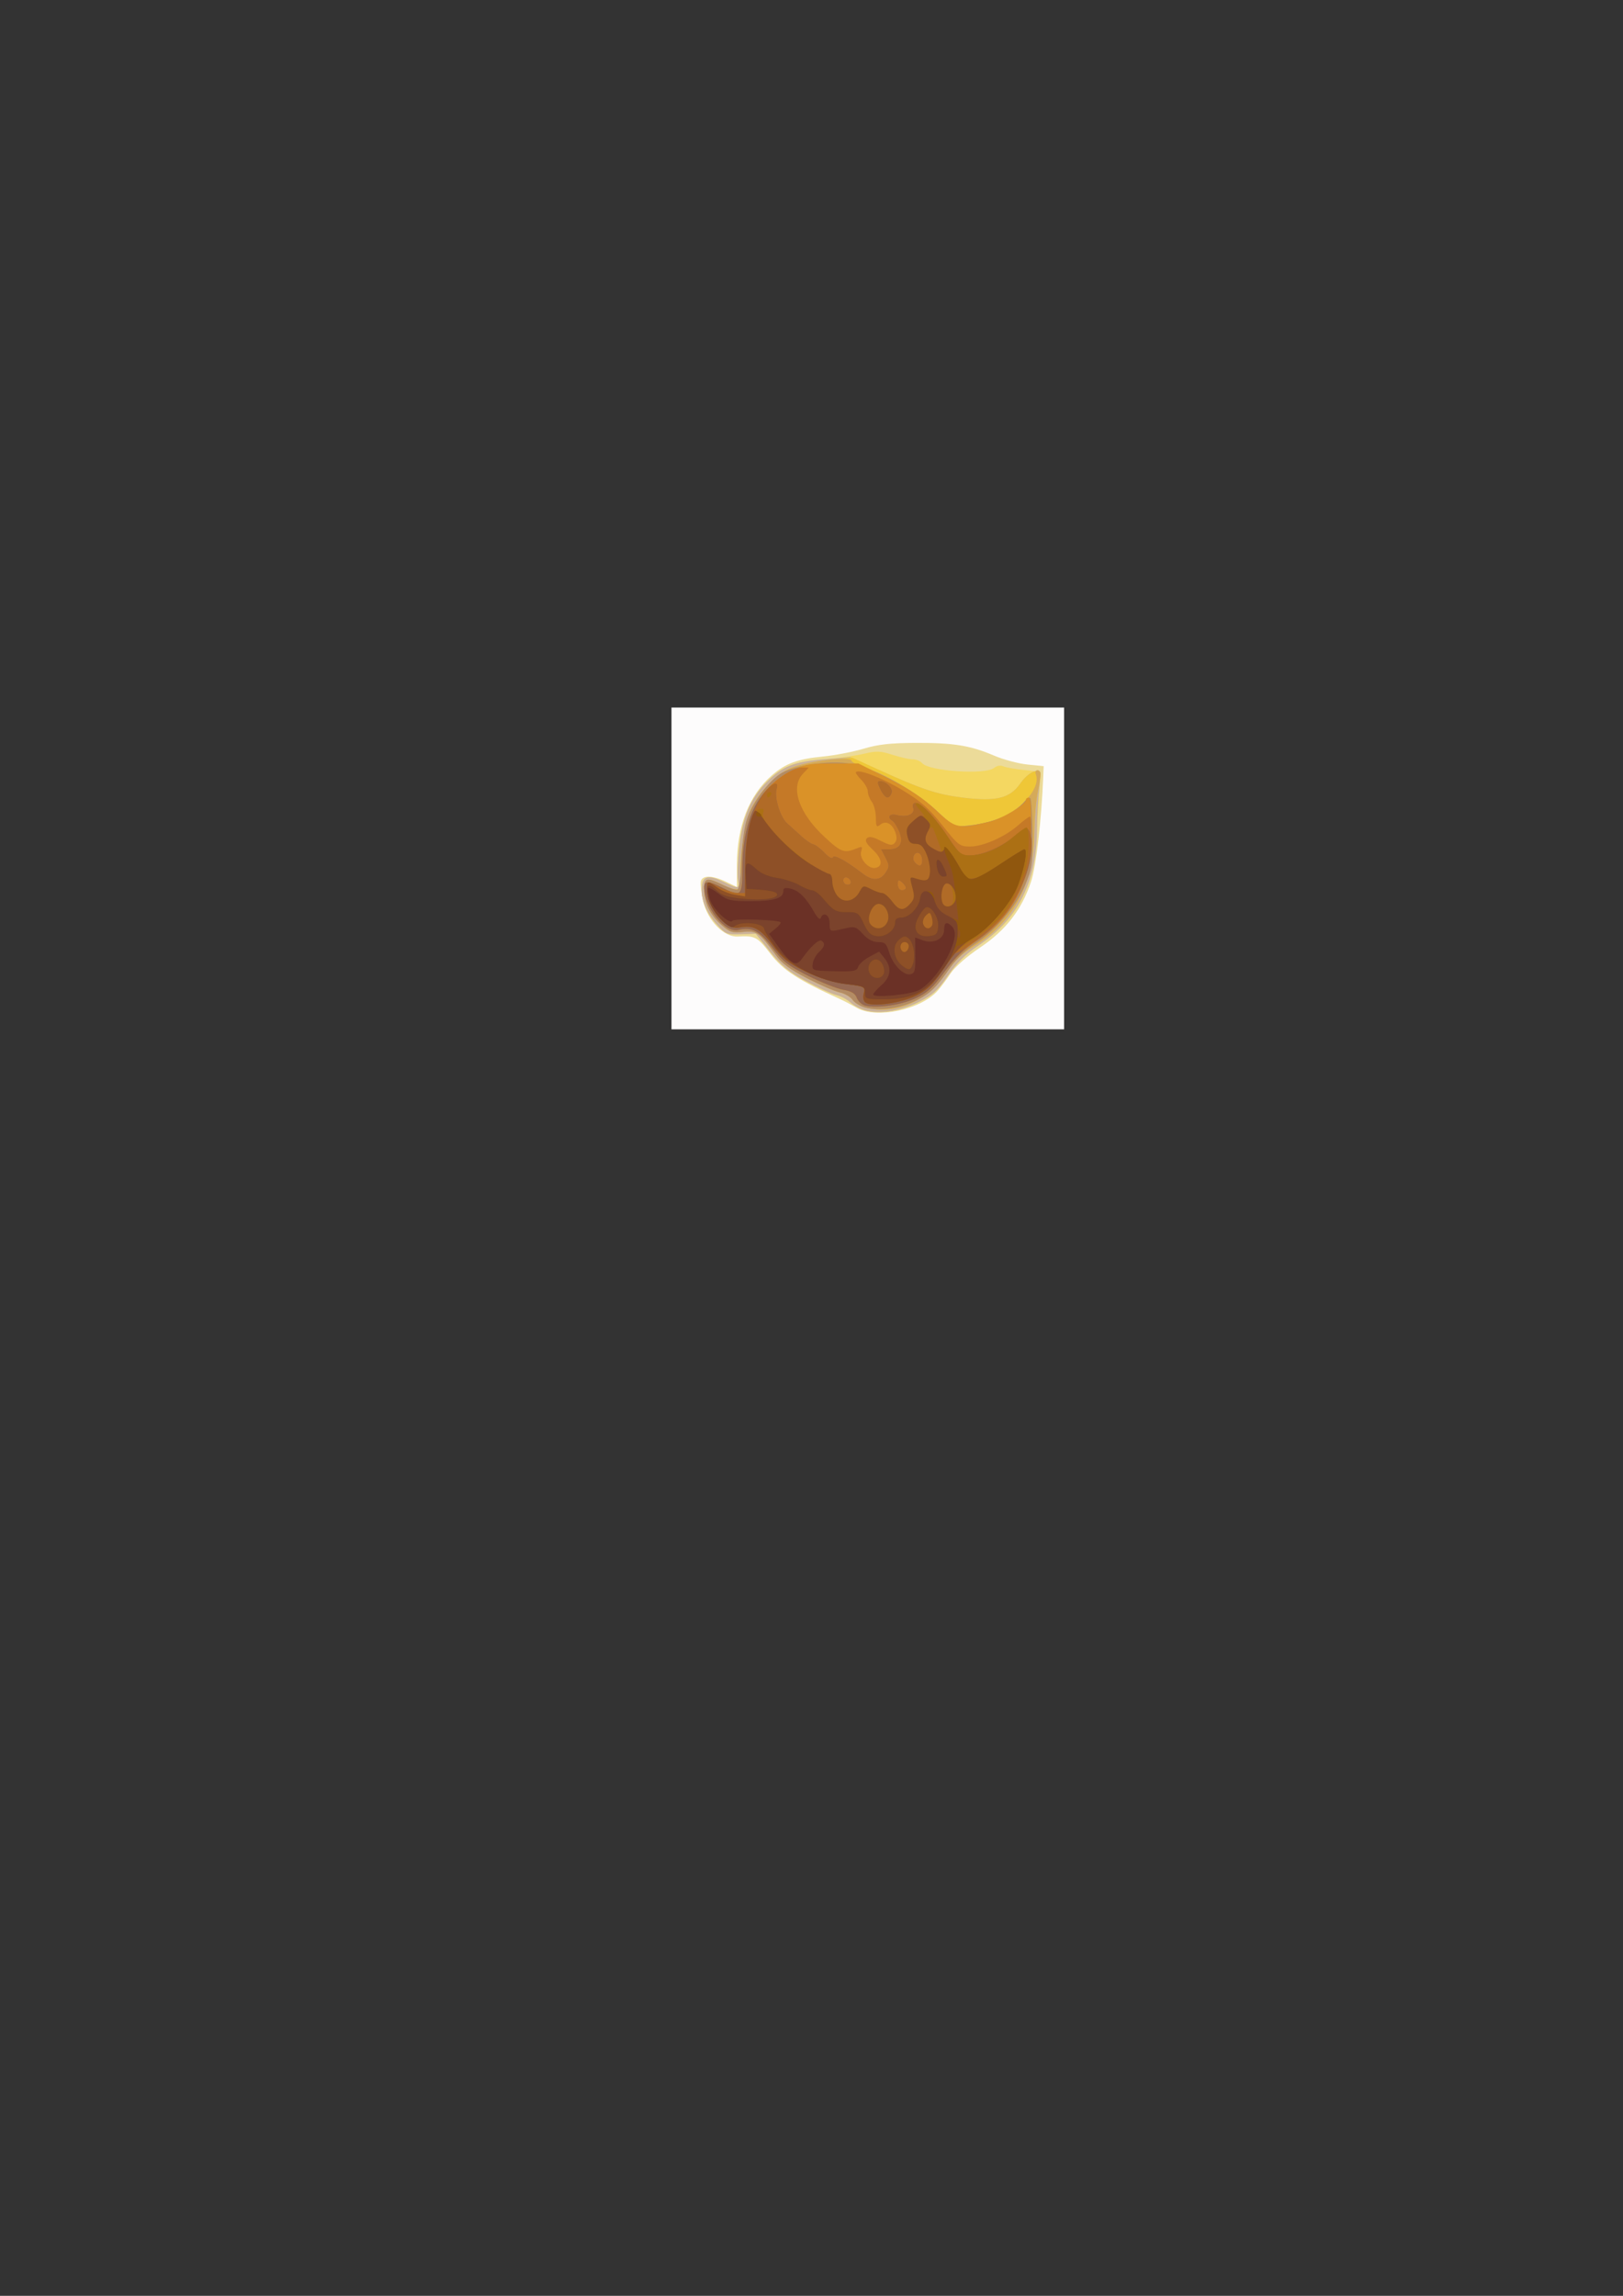 <?xml version="1.0" encoding="UTF-8" standalone="no"?>
<!-- Created with Inkscape (http://www.inkscape.org/) -->

<svg
   xmlns:dc="http://purl.org/dc/elements/1.1/"
   xmlns:cc="http://creativecommons.org/ns#"
   xmlns:rdf="http://www.w3.org/1999/02/22-rdf-syntax-ns#"
   xmlns:svg="http://www.w3.org/2000/svg"
   xmlns="http://www.w3.org/2000/svg"
   xmlns:sodipodi="http://sodipodi.sourceforge.net/DTD/sodipodi-0.dtd"
   xmlns:inkscape="http://www.inkscape.org/namespaces/inkscape"
   width="210mm"
   height="297mm"
   viewBox="0 0 744.094 1052.362"
   id="svg2"
   version="1.1"
   inkscape:version="0.91 r13725"
   sodipodi:docname="acorn.svg">
  <rect x="0" y="0" width="744.094" height="1052.362" fill="#333333" stroke="none"/>
  <defs
     id="defs4" />
  <sodipodi:namedview
     id="base"
     pagecolor="#ffffff"
     bordercolor="#666666"
     borderopacity="1.0"
     inkscape:pageopacity="0.0"
     inkscape:pageshadow="2"
     inkscape:zoom="0.35"
     inkscape:cx="460.22847"
     inkscape:cy="520"
     inkscape:document-units="px"
     inkscape:current-layer="layer1"
     showgrid="false"
     inkscape:window-width="783"
     inkscape:window-height="605"
     inkscape:window-x="26"
     inkscape:window-y="26"
     inkscape:window-maximized="0" />
  <g
     inkscape:label="Layer 1"
     inkscape:groupmode="layer"
     id="layer1">
    <path
       inkscape:connector-curvature="0"
       id="path3379"
       d="m 307.857,398.077 0,-73.75 90,0 90,0 0,73.75 0,73.75 -90,0 -90,0 0,-73.75 z"
       style="fill:#fdfcfc" />
    <path
       inkscape:connector-curvature="0"
       id="path3377"
       d="m 392.857,461.988 c -2.406,-1.372 -5.781,-3.133 -7.5,-3.913 -19.421,-8.818 -26.24,-13.247 -32.109,-20.857 -6.028,-7.816 -7.059,-8.36 -15.029,-7.926 -6.307,0.343 -13.86,-7.397 -15.843,-16.236 -0.846,-3.77 -1.324,-7.838 -1.062,-9.041 0.632,-2.905 5.345,-2.824 11.603,0.199 l 4.94,2.387 0,-10.019 c 0,-17.785 5.491,-31.939 15.955,-41.126 6.239,-5.478 11.807,-7.539 23.42,-8.669 5.5,-0.535 13.905,-2.146 18.678,-3.579 6.62,-1.988 12.251,-2.623 23.75,-2.68 17.366,-0.087 25.262,1.189 36.091,5.83 4.252,1.823 11.107,3.659 15.232,4.08 l 7.5,0.765 -0.201,5 c -0.792,19.656 -3.274,40.948 -5.588,47.946 -4.239,12.817 -11.517,22.222 -23.354,30.179 -6.017,4.045 -11.588,8.933 -13.533,11.875 -1.818,2.75 -4.49,6.321 -5.939,7.936 -7.802,8.696 -28.009,12.982 -37.01,7.85 z"
       style="fill:#ecdb99" />
    <path
       inkscape:connector-curvature="0"
       id="path3375"
       d="m 396.838,463.158 c -2.279,-0.577 -5.373,-2.196 -6.875,-3.598 -1.502,-1.402 -4.418,-2.946 -6.481,-3.431 -2.062,-0.485 -8.276,-3.323 -13.808,-6.305 -7.995,-4.311 -11.405,-7.103 -16.623,-13.615 l -6.565,-8.192 -6.827,0.223 c -6.478,0.212 -7.049,-0.026 -11.161,-4.658 -4.867,-5.481 -7.319,-11.858 -6.689,-17.393 0.54,-4.736 3.111,-5.237 9.941,-1.937 6.892,3.33 7.432,3.256 6.601,-0.897 -0.382,-1.909 -0.104,-8.758 0.618,-15.221 1.531,-13.717 5.191,-22.316 12.687,-29.812 7.069,-7.069 12.342,-9.149 26.08,-10.289 6.599,-0.548 14.931,-1.698 18.515,-2.556 5.588,-1.337 7.436,-1.263 12.956,0.519 3.541,1.144 7.711,2.079 9.267,2.079 1.556,0 3.468,0.771 4.25,1.713 3.103,3.739 29.117,5.475 33.056,2.206 1.257,-1.043 2.897,-1.32 4.25,-0.717 1.212,0.54 5.578,1.306 9.703,1.702 7.071,0.679 7.485,0.899 7.23,3.845 -0.148,1.719 -0.799,11.562 -1.447,21.875 -1.84,29.306 -8.214,42.148 -27.265,54.928 -5.542,3.718 -9.764,7.918 -13.724,13.654 -4.735,6.858 -7.041,8.935 -13.393,12.062 -8.214,4.044 -17.58,5.514 -24.295,3.813 z"
       style="fill:#f4d761" />
    <path
       inkscape:connector-curvature="0"
       id="path3373"
       d="m 396.838,463.158 c -2.279,-0.577 -5.373,-2.196 -6.875,-3.598 -1.502,-1.402 -4.418,-2.946 -6.481,-3.431 -2.062,-0.485 -8.276,-3.323 -13.808,-6.305 -7.995,-4.311 -11.405,-7.103 -16.623,-13.615 l -6.565,-8.192 -6.827,0.223 c -6.478,0.212 -7.049,-0.026 -11.161,-4.658 -4.867,-5.481 -7.319,-11.858 -6.689,-17.393 0.54,-4.736 3.111,-5.237 9.941,-1.937 6.892,3.33 7.432,3.256 6.601,-0.897 -0.382,-1.909 -0.104,-8.758 0.618,-15.221 1.531,-13.717 5.191,-22.316 12.687,-29.812 7.087,-7.087 12.389,-9.177 26.107,-10.295 l 11.97,-0.975 12.5,5.606 c 20.843,9.348 27.512,11.543 39.492,12.999 15.03,1.828 21.292,0.275 25.98,-6.441 3.008,-4.309 6.917,-6.742 8.882,-5.528 0.437,0.27 0.387,3.759 -0.112,7.752 -0.498,3.994 -0.953,12.346 -1.011,18.561 -0.228,24.477 -8.729,41.229 -27.212,53.628 -5.542,3.718 -9.764,7.918 -13.724,13.654 -4.735,6.858 -7.041,8.935 -13.393,12.062 -8.214,4.044 -17.58,5.514 -24.295,3.813 z"
       style="fill:#cbb29a" />
    <path
       inkscape:connector-curvature="0"
       id="path3371"
       d="m 396.821,461.836 c -2.288,-0.541 -4.961,-2.127 -5.939,-3.523 -0.978,-1.396 -3.606,-2.927 -5.839,-3.401 -2.234,-0.474 -8.896,-3.344 -14.806,-6.376 -7.959,-4.084 -11.738,-6.885 -14.574,-10.799 -7.46,-10.297 -8.827,-11.261 -14.978,-10.568 -4.9,0.552 -6.088,0.164 -10.005,-3.276 -5.144,-4.517 -7.822,-10.132 -7.822,-16.401 0,-5.198 1.155,-5.442 8.636,-1.828 6.904,3.336 9.227,2.522 8.234,-2.884 -1.172,-6.378 1.51,-25.65 4.399,-31.619 3.997,-8.258 11.664,-16.176 18.514,-19.123 3.446,-1.482 10.93,-3.097 17.101,-3.689 l 10.974,-1.053 12.008,5.488 c 19.792,9.045 26.95,11.408 39,12.873 15.03,1.828 21.292,0.275 25.98,-6.441 3.186,-4.564 7.415,-6.981 9.032,-5.161 0.438,0.493 0.062,4.272 -0.836,8.397 -0.898,4.125 -1.669,12.644 -1.713,18.931 -0.167,23.799 -9.437,41.297 -27.778,52.439 -5.162,3.136 -8.854,6.677 -12.391,11.885 -9.125,13.437 -23.052,19.476 -37.198,16.13 z"
       style="fill:#efc737" />
    <path
       inkscape:connector-curvature="0"
       id="path3369"
       d="m 396.821,461.836 c -2.288,-0.541 -4.961,-2.127 -5.939,-3.523 -0.978,-1.396 -3.606,-2.927 -5.839,-3.401 -2.234,-0.474 -8.896,-3.344 -14.806,-6.376 -7.959,-4.084 -11.738,-6.885 -14.574,-10.799 -7.46,-10.297 -8.827,-11.261 -14.978,-10.568 -4.9,0.552 -6.088,0.164 -10.005,-3.276 -5.144,-4.517 -7.822,-10.132 -7.822,-16.401 0,-5.198 1.155,-5.442 8.636,-1.828 6.904,3.336 9.227,2.522 8.234,-2.884 -1.172,-6.378 1.51,-25.65 4.399,-31.619 3.997,-8.258 11.664,-16.176 18.514,-19.123 6.947,-2.989 27.706,-5.532 27.734,-3.398 0.01,0.721 3.172,2.313 7.027,3.537 9.641,3.063 24.705,12.341 32.955,20.297 7.578,7.308 8.918,7.556 23.125,4.272 12.291,-2.841 24.091,-14.844 21.424,-21.793 -0.722,-1.882 1.091,-2.702 2.079,-0.94 0.289,0.516 -0.204,4.312 -1.096,8.438 -0.892,4.125 -1.658,12.644 -1.702,18.931 -0.167,23.799 -9.437,41.297 -27.778,52.439 -5.162,3.136 -8.854,6.677 -12.391,11.885 -9.125,13.437 -23.052,19.476 -37.198,16.13 z"
       style="fill:#d5aa59" />
    <path
       inkscape:connector-curvature="0"
       id="path3367"
       d="m 396.821,461.905 c -2.288,-0.579 -4.961,-2.195 -5.939,-3.592 -0.978,-1.396 -3.606,-2.927 -5.839,-3.401 -2.234,-0.474 -8.896,-3.344 -14.806,-6.376 -7.959,-4.084 -11.738,-6.885 -14.574,-10.799 -7.46,-10.297 -8.827,-11.261 -14.978,-10.568 -4.9,0.552 -6.088,0.164 -10.005,-3.276 -5.144,-4.517 -7.822,-10.132 -7.822,-16.401 0,-5.194 1.157,-5.441 8.607,-1.842 2.93,1.415 5.921,2.375 6.648,2.133 0.771,-0.257 1.488,-5.537 1.722,-12.667 0.22,-6.724 1.259,-15.137 2.31,-18.695 2.182,-7.389 9.49,-17.624 15.454,-21.643 5.104,-3.439 19.69,-5.963 29.385,-5.084 10.827,0.982 31.354,11.548 42.108,21.674 7.543,7.102 8.509,7.635 13.141,7.245 12.587,-1.059 22.68,-5.259 27.8,-11.569 0.852,-1.05 1.908,-1.552 2.345,-1.114 0.437,0.437 0.865,7.709 0.95,16.159 0.143,14.21 -0.108,15.983 -3.342,23.619 -4.171,9.845 -13.736,21.031 -23.114,27.03 -3.689,2.36 -8.491,6.866 -10.673,10.013 -7.029,10.143 -9.582,12.638 -16.287,15.919 -7.244,3.544 -16.659,4.864 -23.09,3.236 z"
       style="fill:#b38c65" />
    <path
       inkscape:connector-curvature="0"
       id="path3365"
       d="m 396.852,461.006 c -1.584,-0.342 -3.377,-1.929 -3.985,-3.527 -0.811,-2.133 -2.461,-3.135 -6.198,-3.767 -2.801,-0.473 -10.008,-3.33 -16.015,-6.348 -9.249,-4.647 -11.783,-6.628 -16.547,-12.938 -5.892,-7.804 -9.451,-9.663 -15.561,-8.13 -6.164,1.547 -15.652,-10.423 -15.682,-19.783 -0.009,-2.843 2.087,-2.762 8.118,0.312 8.886,4.531 9.375,4.065 9.375,-8.928 0,-21.724 7.462,-36.831 21.821,-44.175 6.691,-3.422 8.488,-3.772 19.378,-3.772 l 12.003,0 13.695,6.875 c 9.79,4.915 16.016,9.061 21.836,14.541 8.991,8.466 10.106,8.711 24.391,5.358 5.978,-1.403 16.875,-7.932 16.875,-10.111 0,-0.571 0.607,-1.038 1.349,-1.038 0.919,0 1.202,5.079 0.889,15.938 -0.372,12.874 -1.004,17.305 -3.287,23.052 -4.274,10.76 -12.076,20.403 -21.666,26.778 -5.869,3.901 -10.357,8.263 -14.823,14.402 -5.175,7.115 -7.706,9.402 -13.18,11.908 -6.648,3.044 -17.093,4.58 -22.787,3.351 z"
       style="fill:#da9228" />
    <path
       inkscape:connector-curvature="0"
       id="path3363"
       d="m 396.852,461.006 c -1.584,-0.342 -3.377,-1.929 -3.985,-3.527 -0.811,-2.133 -2.461,-3.135 -6.198,-3.767 -2.801,-0.473 -10.008,-3.33 -16.015,-6.348 -9.249,-4.647 -11.783,-6.628 -16.547,-12.938 -5.892,-7.804 -9.451,-9.663 -15.561,-8.13 -6.164,1.547 -15.652,-10.423 -15.682,-19.783 -0.009,-2.843 2.087,-2.762 8.118,0.312 8.9,4.537 9.374,4.079 9.385,-9.062 0.011,-13.713 2.793,-24.168 8.723,-32.787 4.502,-6.543 13.849,-13.15 18.605,-13.15 l 3.098,0 -2.718,2.893 c -5.865,6.243 -1.795,18.063 9.97,28.955 7.751,7.176 9.046,7.6 15.269,4.998 1.956,-0.818 2.198,-0.552 1.499,1.65 -1,3.151 3.335,8.121 6.545,7.503 3.593,-0.692 3.059,-4.335 -1.221,-8.335 -3.013,-2.816 -3.736,-4.207 -2.716,-5.228 1.02,-1.02 2.728,-0.708 6.416,1.174 4.166,2.125 5.266,2.276 6.426,0.878 0.979,-1.179 1.021,-2.681 0.141,-4.995 -1.516,-3.987 -4.405,-5.333 -6.937,-3.232 -1.59,1.32 -1.865,0.843 -1.899,-3.298 -0.022,-2.662 -0.866,-5.932 -1.875,-7.267 -1.009,-1.335 -1.835,-3.469 -1.835,-4.744 0,-1.275 -1.347,-3.664 -2.992,-5.31 -1.646,-1.646 -2.744,-3.241 -2.44,-3.545 1.468,-1.468 12.123,2.682 21.527,8.382 8.317,5.042 12.043,8.338 18.125,16.033 7.257,9.182 7.916,9.687 12.656,9.699 5.993,0.015 15.986,-4.411 22.122,-9.799 2.452,-2.153 4.86,-3.914 5.351,-3.914 0.491,0 0.663,5.203 0.381,11.562 -0.88,19.866 -9.166,34.966 -24.944,45.455 -5.869,3.901 -10.357,8.263 -14.823,14.402 -5.175,7.115 -7.706,9.402 -13.18,11.908 -6.648,3.044 -17.093,4.58 -22.787,3.351 z"
       style="fill:#c57927" />
    <path
       inkscape:connector-curvature="0"
       id="path3361"
       d="m 396.852,461.006 c -1.584,-0.342 -3.377,-1.929 -3.985,-3.527 -0.811,-2.133 -2.461,-3.135 -6.198,-3.767 -2.801,-0.473 -10.008,-3.33 -16.015,-6.348 -9.249,-4.647 -11.783,-6.628 -16.547,-12.938 -5.892,-7.804 -9.451,-9.663 -15.561,-8.13 -6.164,1.547 -15.652,-10.423 -15.682,-19.783 -0.009,-2.843 2.087,-2.762 8.118,0.312 8.9,4.537 9.374,4.079 9.385,-9.062 0.011,-12.776 2.779,-24.212 7.548,-31.178 4.681,-6.839 9.672,-9.814 8.087,-4.821 -1.142,3.598 1.697,12.83 4.789,15.575 1.48,1.314 4.379,3.947 6.441,5.85 2.062,1.904 4.594,3.641 5.625,3.861 1.031,0.22 3.363,1.982 5.182,3.916 1.966,2.09 3.506,2.92 3.797,2.045 0.484,-1.453 6.119,1.626 13.718,7.497 4.406,3.403 8.052,3.242 10.48,-0.463 1.814,-2.768 1.813,-3.362 -0.003,-6.875 l -1.988,-3.845 3.738,0 c 4.945,0 6.632,-3.141 4.461,-8.305 -0.901,-2.142 -2.256,-4.277 -3.011,-4.744 -2.68,-1.656 -1.406,-3.481 1.858,-2.661 4.779,1.199 8.375,-0.291 7.625,-3.16 -1.038,-3.968 2.798,-2.792 7.531,2.308 2.392,2.578 6.218,7.579 8.502,11.112 2.284,3.534 4.894,6.883 5.801,7.443 4.462,2.758 16.929,-1.442 25.191,-8.486 5.677,-4.841 7.069,-3.743 7.099,5.596 0.047,14.579 -12.054,34.556 -26.209,43.265 -4.011,2.468 -8.706,7.198 -13.267,13.365 -5.751,7.777 -8.304,10.115 -13.778,12.621 -6.6,3.022 -17.053,4.551 -22.732,3.326 z m 18.505,-54.027 c 0,-0.603 -0.844,-1.797 -1.875,-2.653 -1.567,-1.3 -1.875,-1.12 -1.875,1.097 0,1.525 0.797,2.653 1.875,2.653 1.031,0 1.875,-0.494 1.875,-1.097 z m -25.286,-2.887 c -0.773,-2.318 -3.464,-2.702 -3.464,-0.495 0,1.089 0.891,1.979 1.979,1.979 1.089,0 1.757,-0.668 1.484,-1.484 z m 32.786,-9.692 c 0,-1.334 -0.625,-2.813 -1.39,-3.285 -1.982,-1.225 -3.746,2.167 -2.136,4.107 1.938,2.335 3.525,1.965 3.525,-0.822 z M 403.67,361.827 c -1.393,-2.792 -1.477,-3.75 -0.33,-3.75 2.909,0 6.199,3.325 5.385,5.444 -1.185,3.087 -2.968,2.49 -5.055,-1.694 z"
       style="fill:#956852" />
    <path
       inkscape:connector-curvature="0"
       id="path3359"
       d="m 396.847,459.586 c -1.019,-0.699 -1.34,-2.296 -0.853,-4.237 0.762,-3.036 0.541,-3.15 -8.565,-4.428 -6.108,-0.857 -12.526,-2.862 -18.522,-5.787 -7.558,-3.687 -10.146,-5.784 -14.682,-11.899 -5.73,-7.724 -8.812,-9.318 -15.508,-8.019 -6.062,1.176 -14.611,-9.195 -14.611,-17.724 0,-3.793 -0.421,-3.746 5.955,-0.665 2.846,1.375 6.608,2.5 8.36,2.5 l 3.185,0 0,-12.273 c 0,-12.852 1.918,-21.812 6.427,-30.017 3.726,-6.78 9.701,-10.734 7.967,-5.272 -1.142,3.598 1.697,12.83 4.789,15.575 1.48,1.314 4.379,3.947 6.441,5.85 2.062,1.904 4.594,3.641 5.625,3.861 1.031,0.22 3.363,1.982 5.182,3.916 1.966,2.09 3.506,2.92 3.797,2.045 0.484,-1.453 6.119,1.626 13.718,7.497 4.406,3.403 8.052,3.242 10.48,-0.463 1.814,-2.768 1.813,-3.362 -0.003,-6.875 l -1.988,-3.845 3.738,0 c 4.945,0 6.632,-3.141 4.461,-8.305 -0.901,-2.142 -2.256,-4.277 -3.011,-4.744 -2.68,-1.656 -1.406,-3.481 1.858,-2.661 4.779,1.199 8.375,-0.291 7.625,-3.16 -1.038,-3.968 2.798,-2.792 7.531,2.308 2.392,2.578 6.218,7.579 8.502,11.112 2.284,3.534 4.894,6.883 5.801,7.443 4.462,2.758 16.929,-1.442 25.191,-8.486 3.944,-3.363 4.955,-3.742 5.918,-2.219 4.279,6.766 -2.359,28.644 -12.047,39.707 -5,5.71 -18.992,16.453 -21.529,16.531 -0.467,0.014 -3.236,3.659 -6.153,8.099 -4.158,6.33 -6.717,8.79 -11.851,11.391 -6.868,3.48 -20.176,5.338 -23.231,3.243 z m 18.51,-52.606 c 0,-0.603 -0.844,-1.797 -1.875,-2.653 -1.567,-1.3 -1.875,-1.12 -1.875,1.097 0,1.525 0.797,2.653 1.875,2.653 1.031,0 1.875,-0.494 1.875,-1.097 z m -25.286,-2.887 c -0.773,-2.318 -3.464,-2.702 -3.464,-0.495 0,1.089 0.891,1.979 1.979,1.979 1.089,0 1.757,-0.668 1.484,-1.484 z m 32.786,-9.692 c 0,-1.334 -0.625,-2.813 -1.39,-3.285 -1.982,-1.225 -3.746,2.167 -2.136,4.107 1.938,2.335 3.525,1.965 3.525,-0.822 z M 403.67,361.827 c -1.393,-2.792 -1.477,-3.75 -0.33,-3.75 2.909,0 6.199,3.325 5.385,5.444 -1.185,3.087 -2.968,2.49 -5.055,-1.694 z"
       style="fill:#b16b27" />
    <path
       inkscape:connector-curvature="0"
       id="path3357"
       d="m 396.847,459.586 c -1.019,-0.699 -1.34,-2.296 -0.853,-4.237 0.762,-3.036 0.541,-3.15 -8.565,-4.428 -6.108,-0.857 -12.526,-2.862 -18.522,-5.787 -7.558,-3.687 -10.146,-5.784 -14.682,-11.899 -5.73,-7.724 -8.812,-9.318 -15.508,-8.019 -6.062,1.176 -14.611,-9.195 -14.611,-17.724 0,-3.823 0.392,-3.875 4.779,-0.631 1.886,1.394 5.519,2.874 8.074,3.289 l 4.646,0.754 0.1,-13.601 c 0.113,-15.39 2.692,-25.777 6.583,-26.517 1.785,-0.339 2.135,0.108 1.543,1.973 -0.566,1.784 1.161,4.515 6.634,10.488 6.754,7.371 20.411,17.329 23.766,17.329 0.756,0 1.374,1.625 1.374,3.612 0,1.986 1.03,4.884 2.289,6.438 2.872,3.547 7.753,2.668 10.161,-1.831 1.569,-2.931 1.847,-3 5.167,-1.284 1.93,0.998 4.275,1.815 5.211,1.815 0.936,0 2.95,1.688 4.474,3.75 3.259,4.408 5.213,4.687 8.372,1.195 1.982,-2.19 2.122,-3.266 0.984,-7.532 -1.271,-4.76 -1.213,-4.94 1.319,-4.133 5.212,1.662 6.387,1.197 6.767,-2.678 0.204,-2.075 -0.507,-5.872 -1.579,-8.438 -1.485,-3.555 -2.665,-4.665 -4.958,-4.665 -2.335,0 -3.196,-0.85 -3.843,-3.796 -0.702,-3.195 -0.276,-4.234 2.689,-6.562 1.938,-1.521 4.096,-2.579 4.797,-2.351 0.701,0.229 -0.089,-1.037 -1.756,-2.812 -1.785,-1.902 -2.368,-3.228 -1.419,-3.228 2.143,0 9.315,7.834 14.464,15.8 4.986,7.714 6.212,8.569 11.626,8.102 6.005,-0.517 12.516,-3.52 18.22,-8.402 2.73,-2.337 5.426,-4.249 5.989,-4.249 1.855,0 1.095,16 -0.992,20.895 -5.573,13.066 -7.011,15.657 -11.381,20.512 -2.6,2.888 -7.82,7.232 -11.601,9.654 -8.421,5.394 -8.296,5.268 -14.805,14.881 -4.027,5.947 -6.845,8.603 -11.782,11.105 -6.812,3.452 -20.132,5.299 -23.173,3.213 z m 19.76,-25.958 c 0,-0.991 -0.844,-1.801 -1.875,-1.801 -1.883,0 -2.57,2.639 -1.076,4.133 1.167,1.167 2.951,-0.243 2.951,-2.331 z m -9.916,-10.707 c 1.761,-3.29 -0.642,-8.594 -3.893,-8.594 -3.056,0 -5.763,6.878 -3.689,9.376 2.232,2.69 5.929,2.308 7.583,-0.782 z m 20.548,1.395 c 0.429,-0.694 0.404,-2.444 -0.055,-3.889 -0.75,-2.362 -1.028,-2.434 -2.752,-0.711 -1.055,1.055 -1.577,2.805 -1.161,3.889 0.859,2.238 2.808,2.587 3.967,0.711 z m 9.794,-13.608 c -0.371,-7.727 -5.426,-8.557 -5.426,-0.89 0,4.663 0.918,6.019 3.689,5.445 1.331,-0.276 1.874,-1.698 1.737,-4.555 z m -5.74,-21.693 c -0.32,-0.859 -1.326,-3.64 -2.235,-6.18 -1.477,-4.128 -1.823,-4.393 -3.262,-2.5 -2.406,3.165 -2.021,5.956 1.124,8.15 3.446,2.404 5.148,2.61 4.373,0.531 z m -79.685,-24.688 c 0,-0.688 0.596,-1.25 1.324,-1.25 0.728,0 0.976,0.562 0.551,1.25 -0.425,0.688 -1.021,1.25 -1.324,1.25 -0.303,0 -0.551,-0.562 -0.551,-1.25 z"
       style="fill:#ac7014" />
    <path
       inkscape:connector-curvature="0"
       id="path3355"
       d="m 396.847,459.586 c -1.019,-0.699 -1.34,-2.296 -0.853,-4.237 0.762,-3.036 0.541,-3.15 -8.565,-4.428 -6.108,-0.857 -12.526,-2.862 -18.522,-5.787 -7.558,-3.687 -10.146,-5.784 -14.682,-11.899 -5.73,-7.724 -8.812,-9.318 -15.508,-8.019 -6.062,1.176 -14.611,-9.195 -14.611,-17.724 0,-3.823 0.392,-3.875 4.779,-0.631 1.886,1.394 5.519,2.874 8.074,3.289 l 4.646,0.754 0.013,-12.976 c 0.012,-11.491 1.765,-21.901 4.41,-26.18 0.422,-0.682 2.183,0.885 3.915,3.482 4.973,7.46 14.001,16.142 21.769,20.937 3.93,2.426 7.763,4.41 8.519,4.41 0.756,0 1.374,1.625 1.374,3.612 0,1.986 1.03,4.884 2.289,6.438 2.872,3.547 7.753,2.668 10.161,-1.831 1.569,-2.931 1.847,-3 5.167,-1.284 1.93,0.998 4.275,1.815 5.211,1.815 0.936,0 2.95,1.688 4.474,3.75 3.259,4.408 5.213,4.687 8.372,1.195 1.982,-2.19 2.122,-3.266 0.984,-7.532 -1.271,-4.76 -1.213,-4.94 1.319,-4.133 5.212,1.662 6.387,1.197 6.767,-2.678 0.204,-2.075 -0.507,-5.872 -1.579,-8.438 -1.485,-3.555 -2.665,-4.665 -4.958,-4.665 -2.323,0 -3.196,-0.85 -3.828,-3.729 -0.678,-3.087 -0.211,-4.257 2.713,-6.801 3.476,-3.024 3.57,-3.035 5.954,-0.69 2.125,2.091 2.22,2.761 0.771,5.467 -2.059,3.848 -1.307,5.917 2.987,8.215 2.798,1.498 3.531,1.517 4.398,0.114 1.005,-1.627 4.056,2.206 8.644,10.861 2.274,4.29 5.807,3.445 16.974,-4.062 5.625,-3.781 10.684,-6.875 11.242,-6.875 1.547,0 0.013,8.548 -2.926,16.306 -2.968,7.834 -12.753,19.568 -19.846,23.799 -6.053,3.61 -8.651,6.337 -15.091,15.836 -4.029,5.943 -6.854,8.604 -11.788,11.105 -6.812,3.452 -20.132,5.299 -23.173,3.213 z m 19.76,-25.958 c 0,-0.991 -0.844,-1.801 -1.875,-1.801 -1.883,0 -2.57,2.639 -1.076,4.133 1.167,1.167 2.951,-0.243 2.951,-2.331 z m -9.916,-10.707 c 1.761,-3.29 -0.642,-8.594 -3.893,-8.594 -3.056,0 -5.763,6.878 -3.689,9.376 2.232,2.69 5.929,2.308 7.583,-0.782 z m 20.548,1.395 c 0.429,-0.694 0.404,-2.444 -0.055,-3.889 -0.75,-2.362 -1.028,-2.434 -2.752,-0.711 -1.055,1.055 -1.577,2.805 -1.161,3.889 0.859,2.238 2.808,2.587 3.967,0.711 z m 10.493,-11.005 c 1.489,-2.783 -0.953,-8.358 -3.662,-8.358 -1.924,0 -3.188,5.682 -1.971,8.856 0.954,2.487 4.188,2.202 5.633,-0.497 z"
       style="fill:#8e5027" />
    <path
       inkscape:connector-curvature="0"
       id="path3353"
       d="m 396.607,455.051 c 0,-2.804 -0.601,-3.09 -8.195,-3.903 -12.67,-1.357 -26.421,-8.515 -32.937,-17.146 -2.814,-3.728 -5.117,-7.364 -5.117,-8.081 0,-2.806 -10.992,-3.844 -13.577,-1.282 -2.297,2.276 -10.979,-7.297 -12.116,-13.359 -1.115,-5.941 -0.036,-6.823 3.865,-3.159 2.496,2.344 5.16,3.161 12.643,3.876 9.536,0.911 16.947,-0.421 14.701,-2.642 -0.628,-0.621 -3.954,-1.303 -7.391,-1.516 l -6.25,-0.387 -0.381,-5.938 c -0.43,-6.694 0.494,-7.233 5.093,-2.97 1.958,1.815 5.549,3.309 9.245,3.846 3.324,0.484 7.904,1.961 10.177,3.283 2.274,1.322 4.949,2.404 5.946,2.404 0.997,0 3.074,1.481 4.616,3.291 5.304,6.225 6.123,6.709 11.363,6.709 4.963,0 5.393,0.296 7.723,5.312 1.938,4.172 3.229,5.4 6.016,5.719 4.059,0.465 8.327,-2.726 8.327,-6.225 0,-1.581 0.915,-2.306 2.907,-2.306 3.558,0 7.975,-4.523 8.546,-8.75 0.3,-2.218 1.231,-3.166 3.21,-3.266 2.212,-0.112 2.949,0.719 3.568,4.018 0.87,4.639 2.102,5.986 7.272,7.951 l 3.546,1.348 -0.791,-7.214 c -1.486,-13.548 -1.71,-14.719 -3.733,-19.554 -4.072,-9.729 -1.592,-9.076 4.239,1.117 2.759,4.821 4.682,6.849 6.499,6.849 1.419,0 7.183,-3.094 12.807,-6.875 5.625,-3.781 10.684,-6.875 11.242,-6.875 1.547,0 0.013,8.548 -2.926,16.306 -3.172,8.372 -12.792,19.536 -21.398,24.831 -3.432,2.112 -6.241,3.423 -6.241,2.914 -5.4e-4,-0.509 -1.146,1.387 -2.546,4.215 -3.811,7.7 -11.057,15.537 -16.759,18.126 -3.405,1.546 -8.046,2.312 -14.132,2.33 -8.761,0.026 -9.062,-0.073 -9.062,-2.998 z m 8.75,-9.946 c 0,-1.635 -0.872,-3.696 -1.938,-4.58 -2.702,-2.243 -6.168,1.175 -4.982,4.913 1.247,3.93 6.919,3.658 6.919,-0.333 z m 12.991,-2.755 c 1.981,-5.161 -0.186,-13.023 -3.589,-13.023 -0.968,0 -2.596,1.193 -3.617,2.652 -2.119,3.025 -0.873,8.121 2.636,10.786 2.709,2.057 3.656,1.971 4.571,-0.415 z m 21.587,-15.835 c -0.347,-0.859 -0.63,-0.156 -0.63,1.562 0,1.719 0.284,2.422 0.63,1.562 0.347,-0.859 0.347,-2.266 0,-3.125 z m -9.827,-1.659 c 0.426,-4.361 -3.456,-10.226 -5.807,-8.773 -0.804,0.497 -2.318,2.56 -3.365,4.585 -2.72,5.261 -0.612,8.946 4.817,8.42 3.428,-0.332 4.032,-0.919 4.355,-4.232 z m -0.213,-25.841 c -1.529,-5.705 0.375,-6.742 2.761,-1.504 1.839,4.035 1.82,4.316 -0.279,4.316 -0.951,0 -2.068,-1.266 -2.483,-2.812 z m -83.288,-26.011 c 0,-0.728 0.562,-0.976 1.25,-0.551 0.688,0.425 1.25,1.021 1.25,1.324 0,0.303 -0.562,0.551 -1.25,0.551 -0.688,0 -1.25,-0.596 -1.25,-1.324 z"
       style="fill:#90570e" />
    <path
       inkscape:connector-curvature="0"
       id="path3351"
       d="m 396.607,455.051 c 0,-2.804 -0.601,-3.09 -8.195,-3.903 -12.67,-1.357 -26.421,-8.515 -32.937,-17.146 -2.814,-3.728 -5.117,-7.364 -5.117,-8.081 0,-2.806 -10.992,-3.844 -13.577,-1.282 -2.297,2.276 -10.979,-7.297 -12.116,-13.359 -1.115,-5.941 -0.036,-6.823 3.865,-3.159 2.496,2.344 5.16,3.161 12.643,3.876 9.536,0.911 16.947,-0.421 14.701,-2.642 -0.628,-0.621 -3.954,-1.303 -7.391,-1.516 l -6.25,-0.387 -0.381,-5.938 c -0.43,-6.694 0.494,-7.233 5.093,-2.97 1.958,1.815 5.549,3.309 9.245,3.846 3.324,0.484 7.904,1.961 10.177,3.283 2.274,1.322 4.949,2.404 5.946,2.404 0.997,0 3.074,1.481 4.616,3.291 5.304,6.225 6.123,6.709 11.363,6.709 4.963,0 5.393,0.296 7.723,5.312 1.938,4.172 3.229,5.4 6.016,5.719 4.059,0.465 8.327,-2.726 8.327,-6.225 0,-1.581 0.915,-2.306 2.907,-2.306 3.558,0 7.975,-4.523 8.546,-8.75 0.676,-5.007 5.117,-4.207 6.748,1.216 0.961,3.194 2.597,5.041 5.938,6.7 4.193,2.083 4.611,2.755 4.611,7.418 0,6.202 -3.423,13.624 -9.624,20.868 -6.284,7.341 -12.57,9.987 -23.814,10.021 -8.761,0.026 -9.062,-0.073 -9.062,-2.998 z m 8.75,-9.946 c 0,-1.635 -0.872,-3.696 -1.938,-4.58 -2.702,-2.243 -6.168,1.175 -4.982,4.913 1.247,3.93 6.919,3.658 6.919,-0.333 z m 12.991,-2.755 c 1.981,-5.161 -0.186,-13.023 -3.589,-13.023 -0.968,0 -2.596,1.193 -3.617,2.652 -2.119,3.025 -0.873,8.121 2.636,10.786 2.709,2.057 3.656,1.971 4.571,-0.415 z m 11.759,-17.494 c 0.426,-4.361 -3.456,-10.226 -5.807,-8.773 -0.804,0.497 -2.318,2.56 -3.365,4.585 -2.72,5.261 -0.612,8.946 4.817,8.42 3.428,-0.332 4.032,-0.919 4.355,-4.232 z m -0.213,-25.841 c -1.529,-5.705 0.375,-6.742 2.761,-1.504 1.839,4.035 1.82,4.316 -0.279,4.316 -0.951,0 -2.068,-1.266 -2.483,-2.812 z"
       style="fill:#7b432c" />
    <path
       inkscape:connector-curvature="0"
       id="path3349"
       d="m 400.357,455.843 c 0,-0.528 1.688,-2.441 3.75,-4.251 4.377,-3.841 4.843,-8.149 1.345,-12.44 l -2.405,-2.951 -4.443,2.37 c -2.444,1.304 -4.764,3.381 -5.157,4.617 -0.619,1.95 -2.07,2.215 -10.964,2.005 -10.078,-0.238 -10.245,-0.294 -9.909,-3.301 0.188,-1.682 1.453,-4.095 2.812,-5.361 2.733,-2.546 3.107,-4.164 1.232,-5.323 -1.242,-0.768 -5.065,2.767 -8.97,8.293 -2.642,3.738 -4.986,2.522 -10.852,-5.629 l -4.187,-5.818 2.937,-2.381 c 1.616,-1.31 2.656,-2.642 2.312,-2.96 -1.191,-1.103 -21.357,-1.724 -22.004,-0.678 -1.29,2.088 -9.196,-5.453 -10.44,-9.957 -0.681,-2.467 -0.988,-4.737 -0.682,-5.043 0.306,-0.306 2.504,0.928 4.883,2.742 3.855,2.941 5.431,3.299 14.491,3.299 10.712,0 15.001,-1.302 15.001,-4.554 0,-1.508 0.802,-1.778 3.438,-1.159 3.751,0.881 7.139,4.289 10.794,10.855 1.329,2.389 2.6,3.553 2.917,2.671 1.142,-3.184 4.102,-1.605 4.102,2.188 0,4.177 -0.087,4.145 6.873,2.532 4.632,-1.074 5.245,-0.889 8.367,2.53 2.248,2.461 4.574,3.688 6.991,3.688 3.113,0 3.823,0.67 5.049,4.762 1.696,5.659 6.58,10.647 9.795,10.003 1.963,-0.393 2.286,-1.659 2.21,-8.67 l -0.089,-8.21 3.439,1.298 c 4.873,1.839 9.865,-0.58 9.865,-4.782 0,-3.437 1.165,-3.987 3.5,-1.652 2.131,2.131 1.821,5.798 -1.023,12.065 -3.361,7.406 -9.445,14.846 -14.117,17.262 -4.003,2.07 -20.86,3.638 -20.86,1.94 z"
       style="fill:#6b3126" />
  </g>
</svg>
